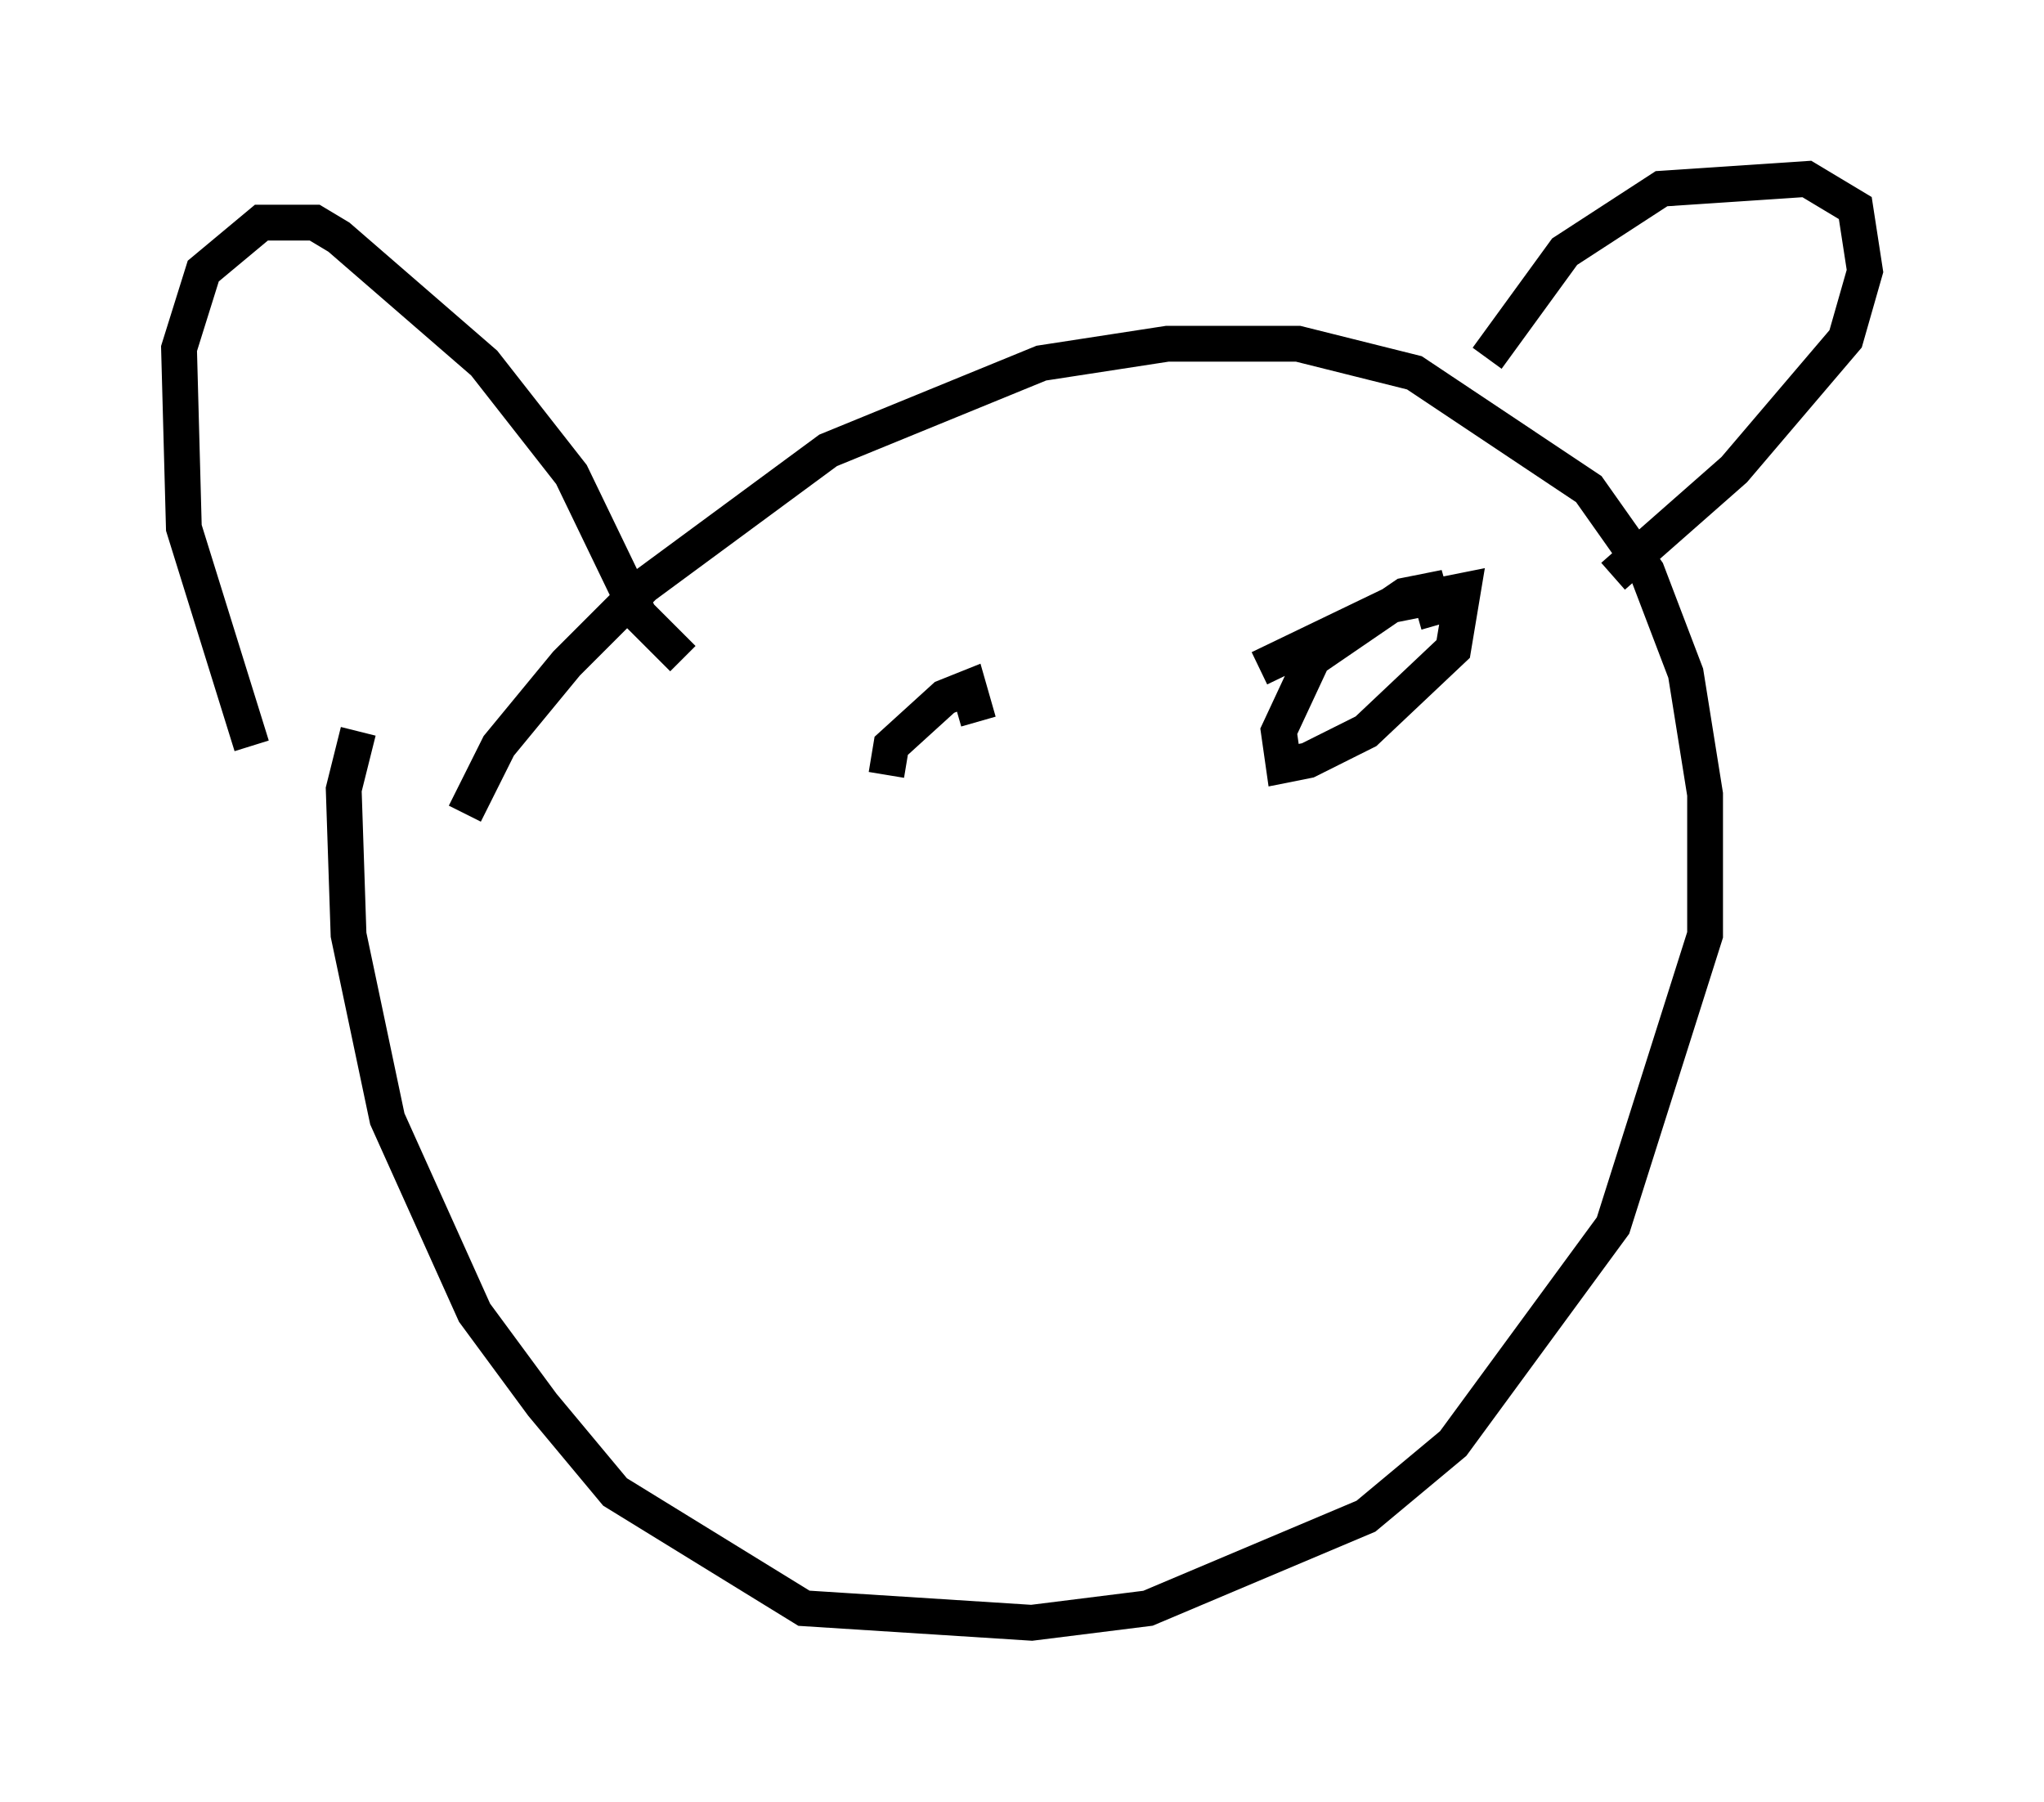 <?xml version="1.0" encoding="utf-8" ?>
<svg baseProfile="full" height="50.324" version="1.1" width="57.09" xmlns="http://www.w3.org/2000/svg" xmlns:ev="http://www.w3.org/2001/xml-events" xmlns:xlink="http://www.w3.org/1999/xlink"><defs /><rect fill="white" height="50.324" width="57.09" x="0" y="0" /><path d="M13.254, 26.515 m-0.271, -3.789 l0.947, -1.894 1.894, -2.3 l2.165, -2.165 5.142, -3.789 l5.954, -2.436 3.518, -0.541 l3.654, 0.0 3.248, 0.812 l4.871, 3.248 1.624, 2.3 l1.083, 2.842 0.541, 3.383 l0.0, 3.924 -2.571, 8.119 l-4.465, 6.089 -2.436, 2.03 l-6.089, 2.571 -3.248, 0.406 l-6.36, -0.406 -5.277, -3.248 l-2.03, -2.436 -1.894, -2.571 l-2.436, -5.413 -1.083, -5.142 l-0.135, -4.059 0.406, -1.624 m-2.977, 0.406 l-1.894, -6.089 -0.135, -5.007 l0.677, -2.165 1.624, -1.353 l1.488, 0.0 0.677, 0.406 l4.059, 3.518 2.436, 3.112 l1.894, 3.924 1.218, 1.218 m22.463, -8.39 l2.165, -2.977 2.706, -1.759 l4.059, -0.271 1.353, 0.812 l0.271, 1.759 -0.541, 1.894 l-3.112, 3.654 -3.383, 2.977 m-20.297, 5.548 l0.135, -0.812 1.488, -1.353 l0.677, -0.271 0.271, 0.947 m7.848, -1.488 l3.654, -1.759 2.03, -0.406 l-0.271, 1.624 -2.436, 2.3 l-1.624, 0.812 -0.677, 0.135 l-0.135, -0.947 0.947, -2.03 l2.571, -1.759 0.677, -0.135 l0.271, 0.947 " fill="none" stroke="black" stroke-width="1" /></svg>